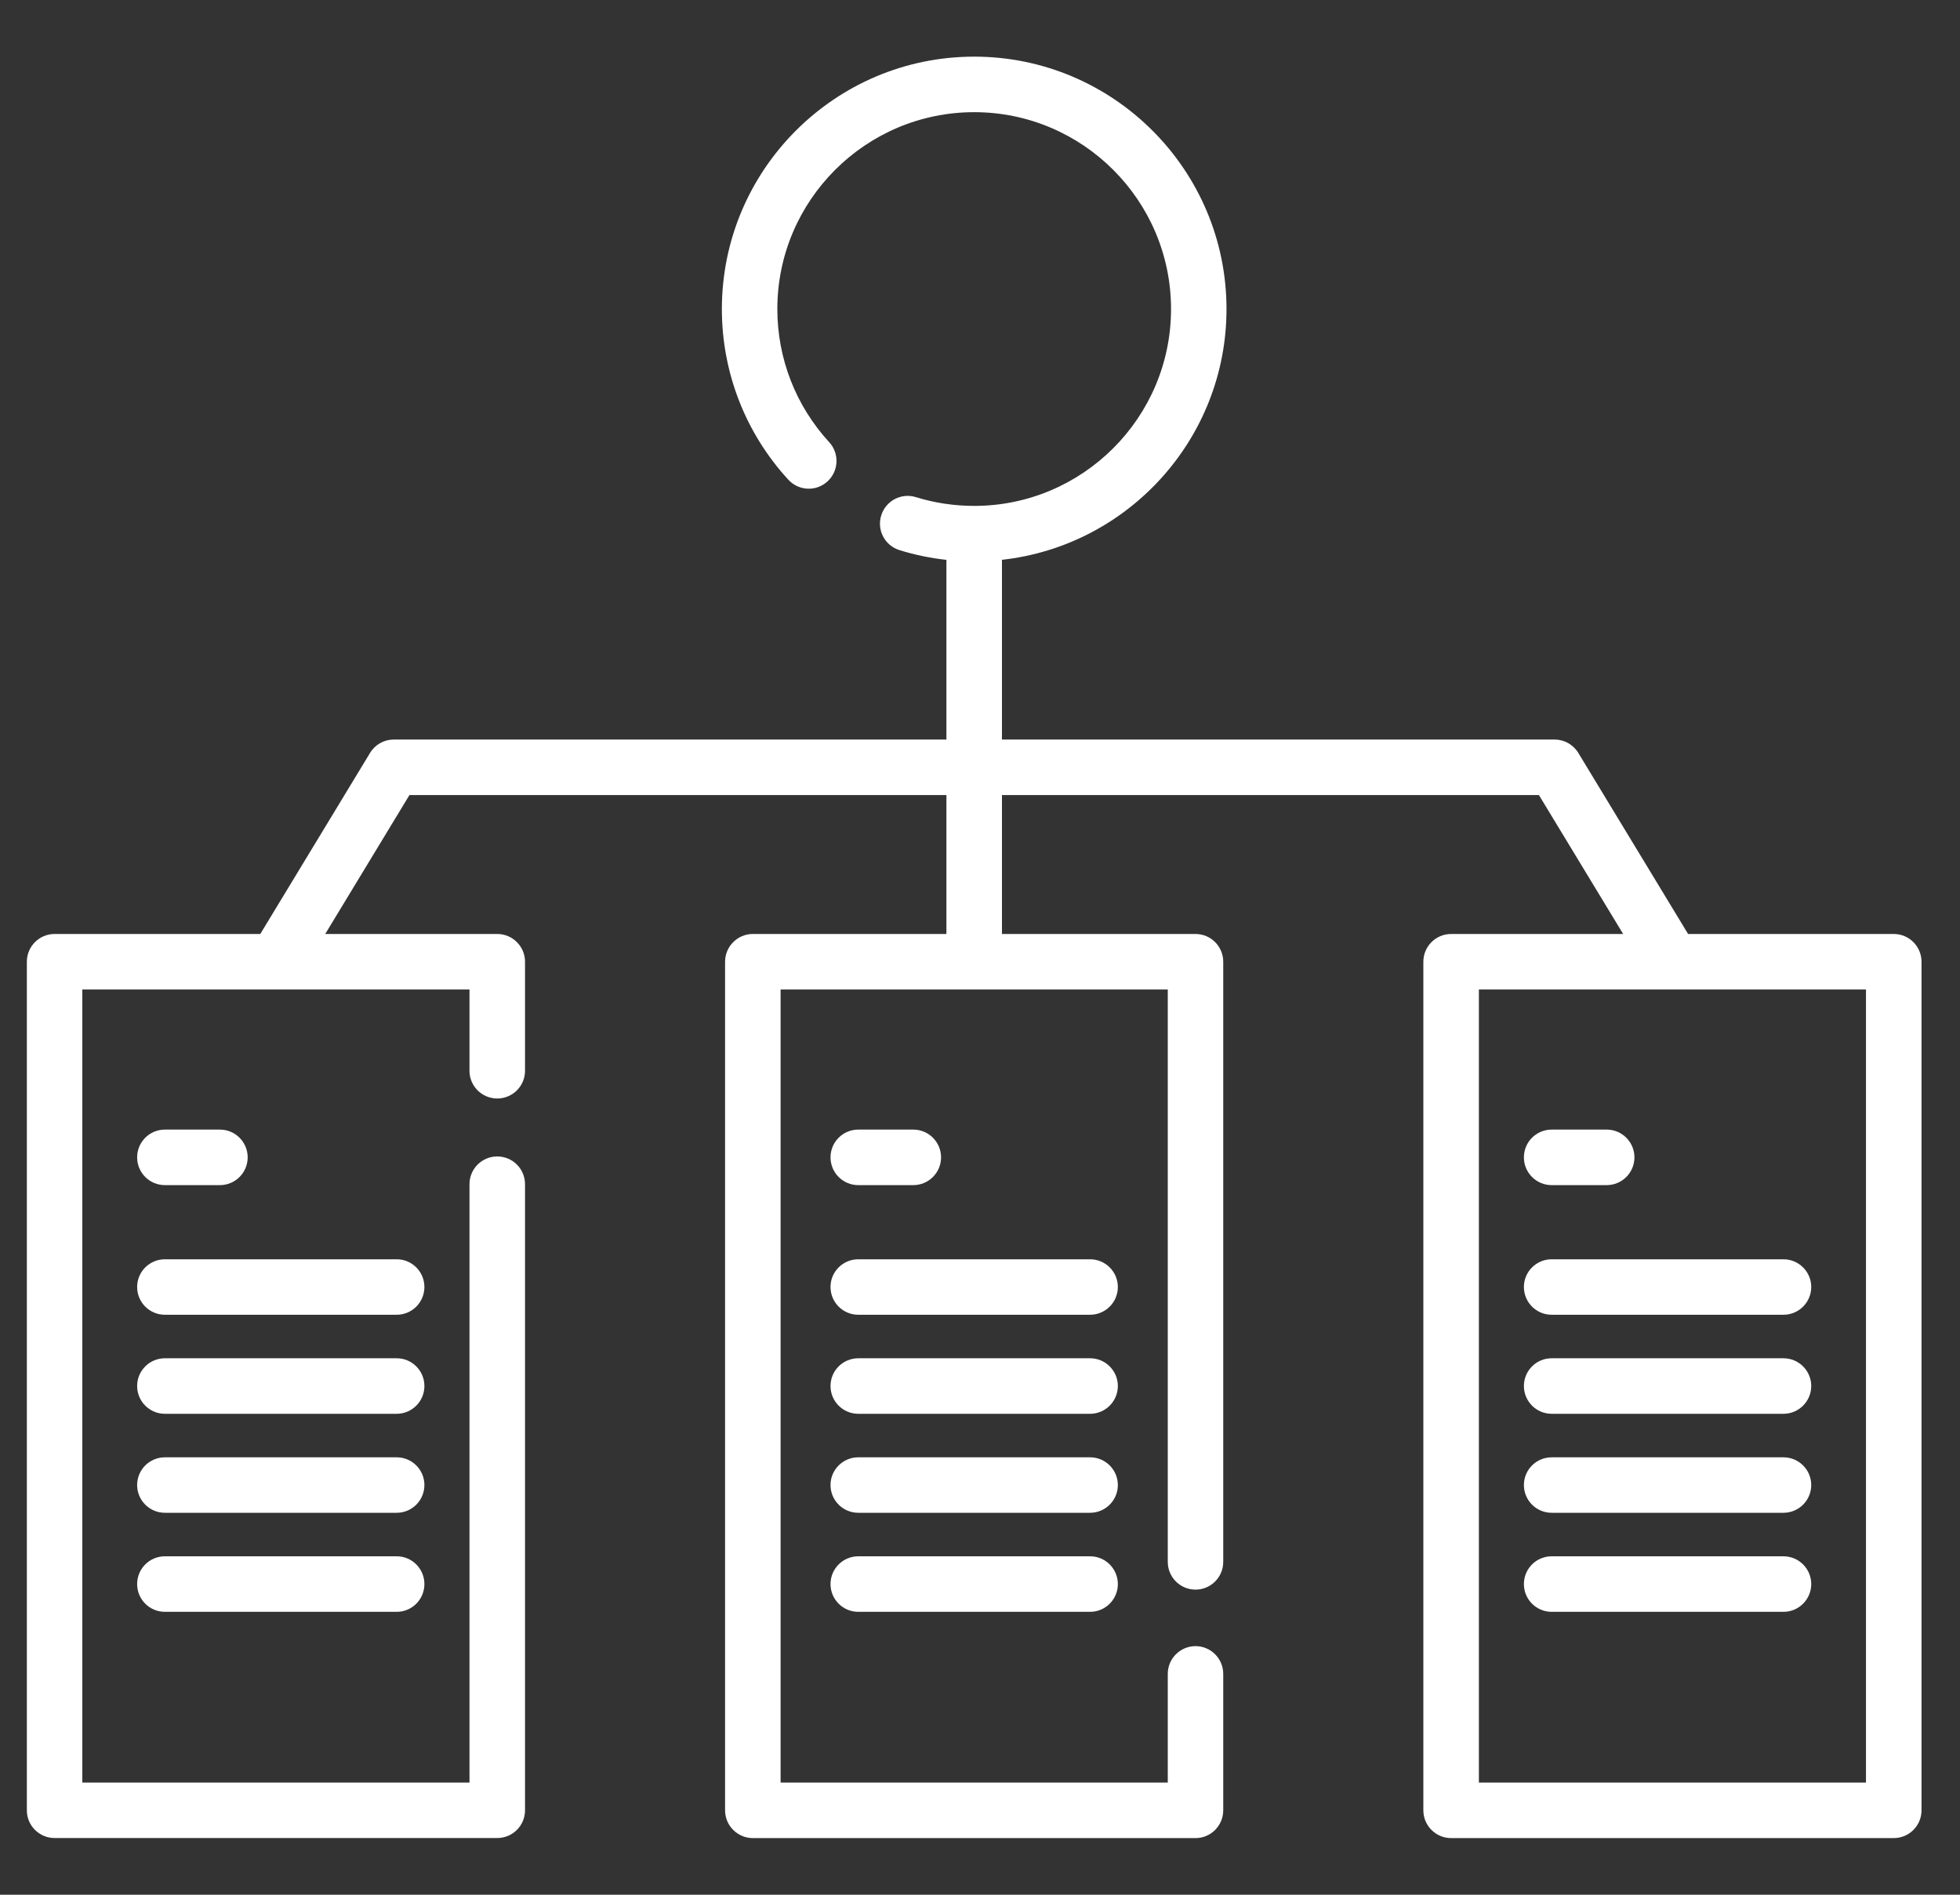 <svg width="30" height="29" viewBox="0 0 30 29" fill="none" xmlns="http://www.w3.org/2000/svg">
<rect x="0" y="0" width="30" height="29" fill="#333333" stroke="none"/>
<path d="M28.986 14.295H25.838L24.158 11.524C24.081 11.397 23.943 11.319 23.795 11.319H15.336V8.568C17.266 8.356 18.773 6.716 18.773 4.73C18.773 2.6 17.041 0.867 14.911 0.867C12.781 0.867 11.049 2.6 11.049 4.73C11.049 5.7 11.41 6.628 12.066 7.342C12.225 7.515 12.493 7.527 12.666 7.368C12.839 7.209 12.85 6.94 12.692 6.768C12.18 6.211 11.898 5.487 11.898 4.73C11.898 3.069 13.25 1.717 14.911 1.717C16.572 1.717 17.924 3.069 17.924 4.73C17.924 6.391 16.572 7.743 14.911 7.743C14.607 7.743 14.306 7.698 14.019 7.609C13.795 7.539 13.557 7.665 13.488 7.889C13.418 8.113 13.544 8.351 13.768 8.42C14.002 8.493 14.242 8.542 14.486 8.569V11.319H6.027C5.879 11.319 5.741 11.396 5.664 11.524L3.984 14.295H0.836C0.601 14.295 0.411 14.485 0.411 14.72V27.708C0.411 27.942 0.601 28.132 0.836 28.132H7.611C7.846 28.132 8.036 27.942 8.036 27.708V18.125C8.036 17.89 7.846 17.7 7.611 17.7C7.376 17.7 7.186 17.89 7.186 18.125V27.283H1.26V15.145H7.186V16.389C7.186 16.623 7.376 16.813 7.611 16.813C7.846 16.813 8.036 16.623 8.036 16.389V14.72C8.036 14.486 7.846 14.295 7.611 14.295H4.978L6.267 12.169H14.486V14.295H11.523C11.289 14.295 11.098 14.486 11.098 14.72V27.708C11.098 27.942 11.289 28.133 11.523 28.133H18.299C18.533 28.133 18.723 27.942 18.723 27.708V25.62C18.723 25.386 18.533 25.195 18.299 25.195C18.064 25.195 17.874 25.386 17.874 25.62V27.283H11.948V15.145H17.874V23.905C17.874 24.14 18.064 24.33 18.299 24.33C18.533 24.33 18.723 24.14 18.723 23.905V14.72C18.723 14.486 18.533 14.295 18.299 14.295H15.336V12.169H23.555L24.844 14.295H22.211C21.976 14.295 21.786 14.486 21.786 14.72V27.708C21.786 27.942 21.976 28.133 22.211 28.133H28.986C29.221 28.133 29.411 27.942 29.411 27.708V14.72C29.411 14.486 29.221 14.295 28.986 14.295ZM28.561 27.283H22.636V15.145H25.598C25.598 15.145 25.599 15.145 25.599 15.145C25.599 15.145 25.599 15.145 25.6 15.145H28.561V27.283Z" fill="white"/>
<path d="M3.366 17.289H2.524C2.289 17.289 2.099 17.479 2.099 17.714C2.099 17.949 2.289 18.139 2.524 18.139H3.366C3.6 18.139 3.791 17.949 3.791 17.714C3.791 17.479 3.6 17.289 3.366 17.289Z" fill="white"/>
<path d="M6.072 19.274H2.524C2.289 19.274 2.099 19.464 2.099 19.698C2.099 19.933 2.289 20.123 2.524 20.123H6.072C6.306 20.123 6.496 19.933 6.496 19.698C6.496 19.464 6.306 19.274 6.072 19.274Z" fill="white"/>
<path d="M6.072 20.789H2.524C2.289 20.789 2.099 20.979 2.099 21.214C2.099 21.448 2.289 21.639 2.524 21.639H6.072C6.306 21.639 6.496 21.448 6.496 21.214C6.496 20.979 6.306 20.789 6.072 20.789Z" fill="white"/>
<path d="M6.072 22.305H2.524C2.289 22.305 2.099 22.495 2.099 22.729C2.099 22.964 2.289 23.154 2.524 23.154H6.072C6.306 23.154 6.496 22.964 6.496 22.729C6.496 22.495 6.306 22.305 6.072 22.305Z" fill="white"/>
<path d="M6.072 23.82H2.524C2.289 23.82 2.099 24.01 2.099 24.245C2.099 24.48 2.289 24.67 2.524 24.67H6.072C6.306 24.67 6.496 24.48 6.496 24.245C6.496 24.01 6.306 23.82 6.072 23.82Z" fill="white"/>
<path d="M13.979 17.289H13.137C12.902 17.289 12.712 17.479 12.712 17.714C12.712 17.949 12.902 18.139 13.137 18.139H13.979C14.213 18.139 14.404 17.949 14.404 17.714C14.404 17.479 14.213 17.289 13.979 17.289Z" fill="white"/>
<path d="M16.685 19.274H13.137C12.902 19.274 12.712 19.464 12.712 19.698C12.712 19.933 12.902 20.123 13.137 20.123H16.685C16.919 20.123 17.11 19.933 17.11 19.698C17.11 19.464 16.919 19.274 16.685 19.274Z" fill="white"/>
<path d="M16.685 20.789H13.137C12.902 20.789 12.712 20.979 12.712 21.214C12.712 21.448 12.902 21.639 13.137 21.639H16.685C16.919 21.639 17.11 21.448 17.11 21.214C17.11 20.979 16.919 20.789 16.685 20.789Z" fill="white"/>
<path d="M16.685 22.305H13.137C12.902 22.305 12.712 22.495 12.712 22.729C12.712 22.964 12.902 23.154 13.137 23.154H16.685C16.919 23.154 17.11 22.964 17.11 22.729C17.11 22.495 16.919 22.305 16.685 22.305Z" fill="white"/>
<path d="M16.685 23.82H13.137C12.902 23.82 12.712 24.01 12.712 24.245C12.712 24.48 12.902 24.67 13.137 24.67H16.685C16.919 24.67 17.11 24.48 17.11 24.245C17.11 24.01 16.919 23.82 16.685 23.82Z" fill="white"/>
<path d="M24.592 17.289H23.75C23.515 17.289 23.325 17.479 23.325 17.714C23.325 17.949 23.515 18.139 23.75 18.139H24.592C24.826 18.139 25.017 17.949 25.017 17.714C25.017 17.479 24.826 17.289 24.592 17.289Z" fill="white"/>
<path d="M27.298 19.274H23.75C23.515 19.274 23.325 19.464 23.325 19.698C23.325 19.933 23.515 20.123 23.75 20.123H27.298C27.532 20.123 27.723 19.933 27.723 19.698C27.723 19.464 27.532 19.274 27.298 19.274Z" fill="white"/>
<path d="M27.298 20.789H23.75C23.515 20.789 23.325 20.979 23.325 21.214C23.325 21.448 23.515 21.639 23.75 21.639H27.298C27.532 21.639 27.723 21.448 27.723 21.214C27.723 20.979 27.532 20.789 27.298 20.789Z" fill="white"/>
<path d="M27.298 22.305H23.75C23.515 22.305 23.325 22.495 23.325 22.729C23.325 22.964 23.515 23.154 23.75 23.154H27.298C27.532 23.154 27.723 22.964 27.723 22.729C27.723 22.495 27.532 22.305 27.298 22.305Z" fill="white"/>
<path d="M27.298 23.82H23.75C23.515 23.82 23.325 24.01 23.325 24.245C23.325 24.48 23.515 24.67 23.75 24.67H27.298C27.532 24.67 27.723 24.48 27.723 24.245C27.723 24.01 27.532 23.82 27.298 23.82Z" fill="white"/>
</svg>